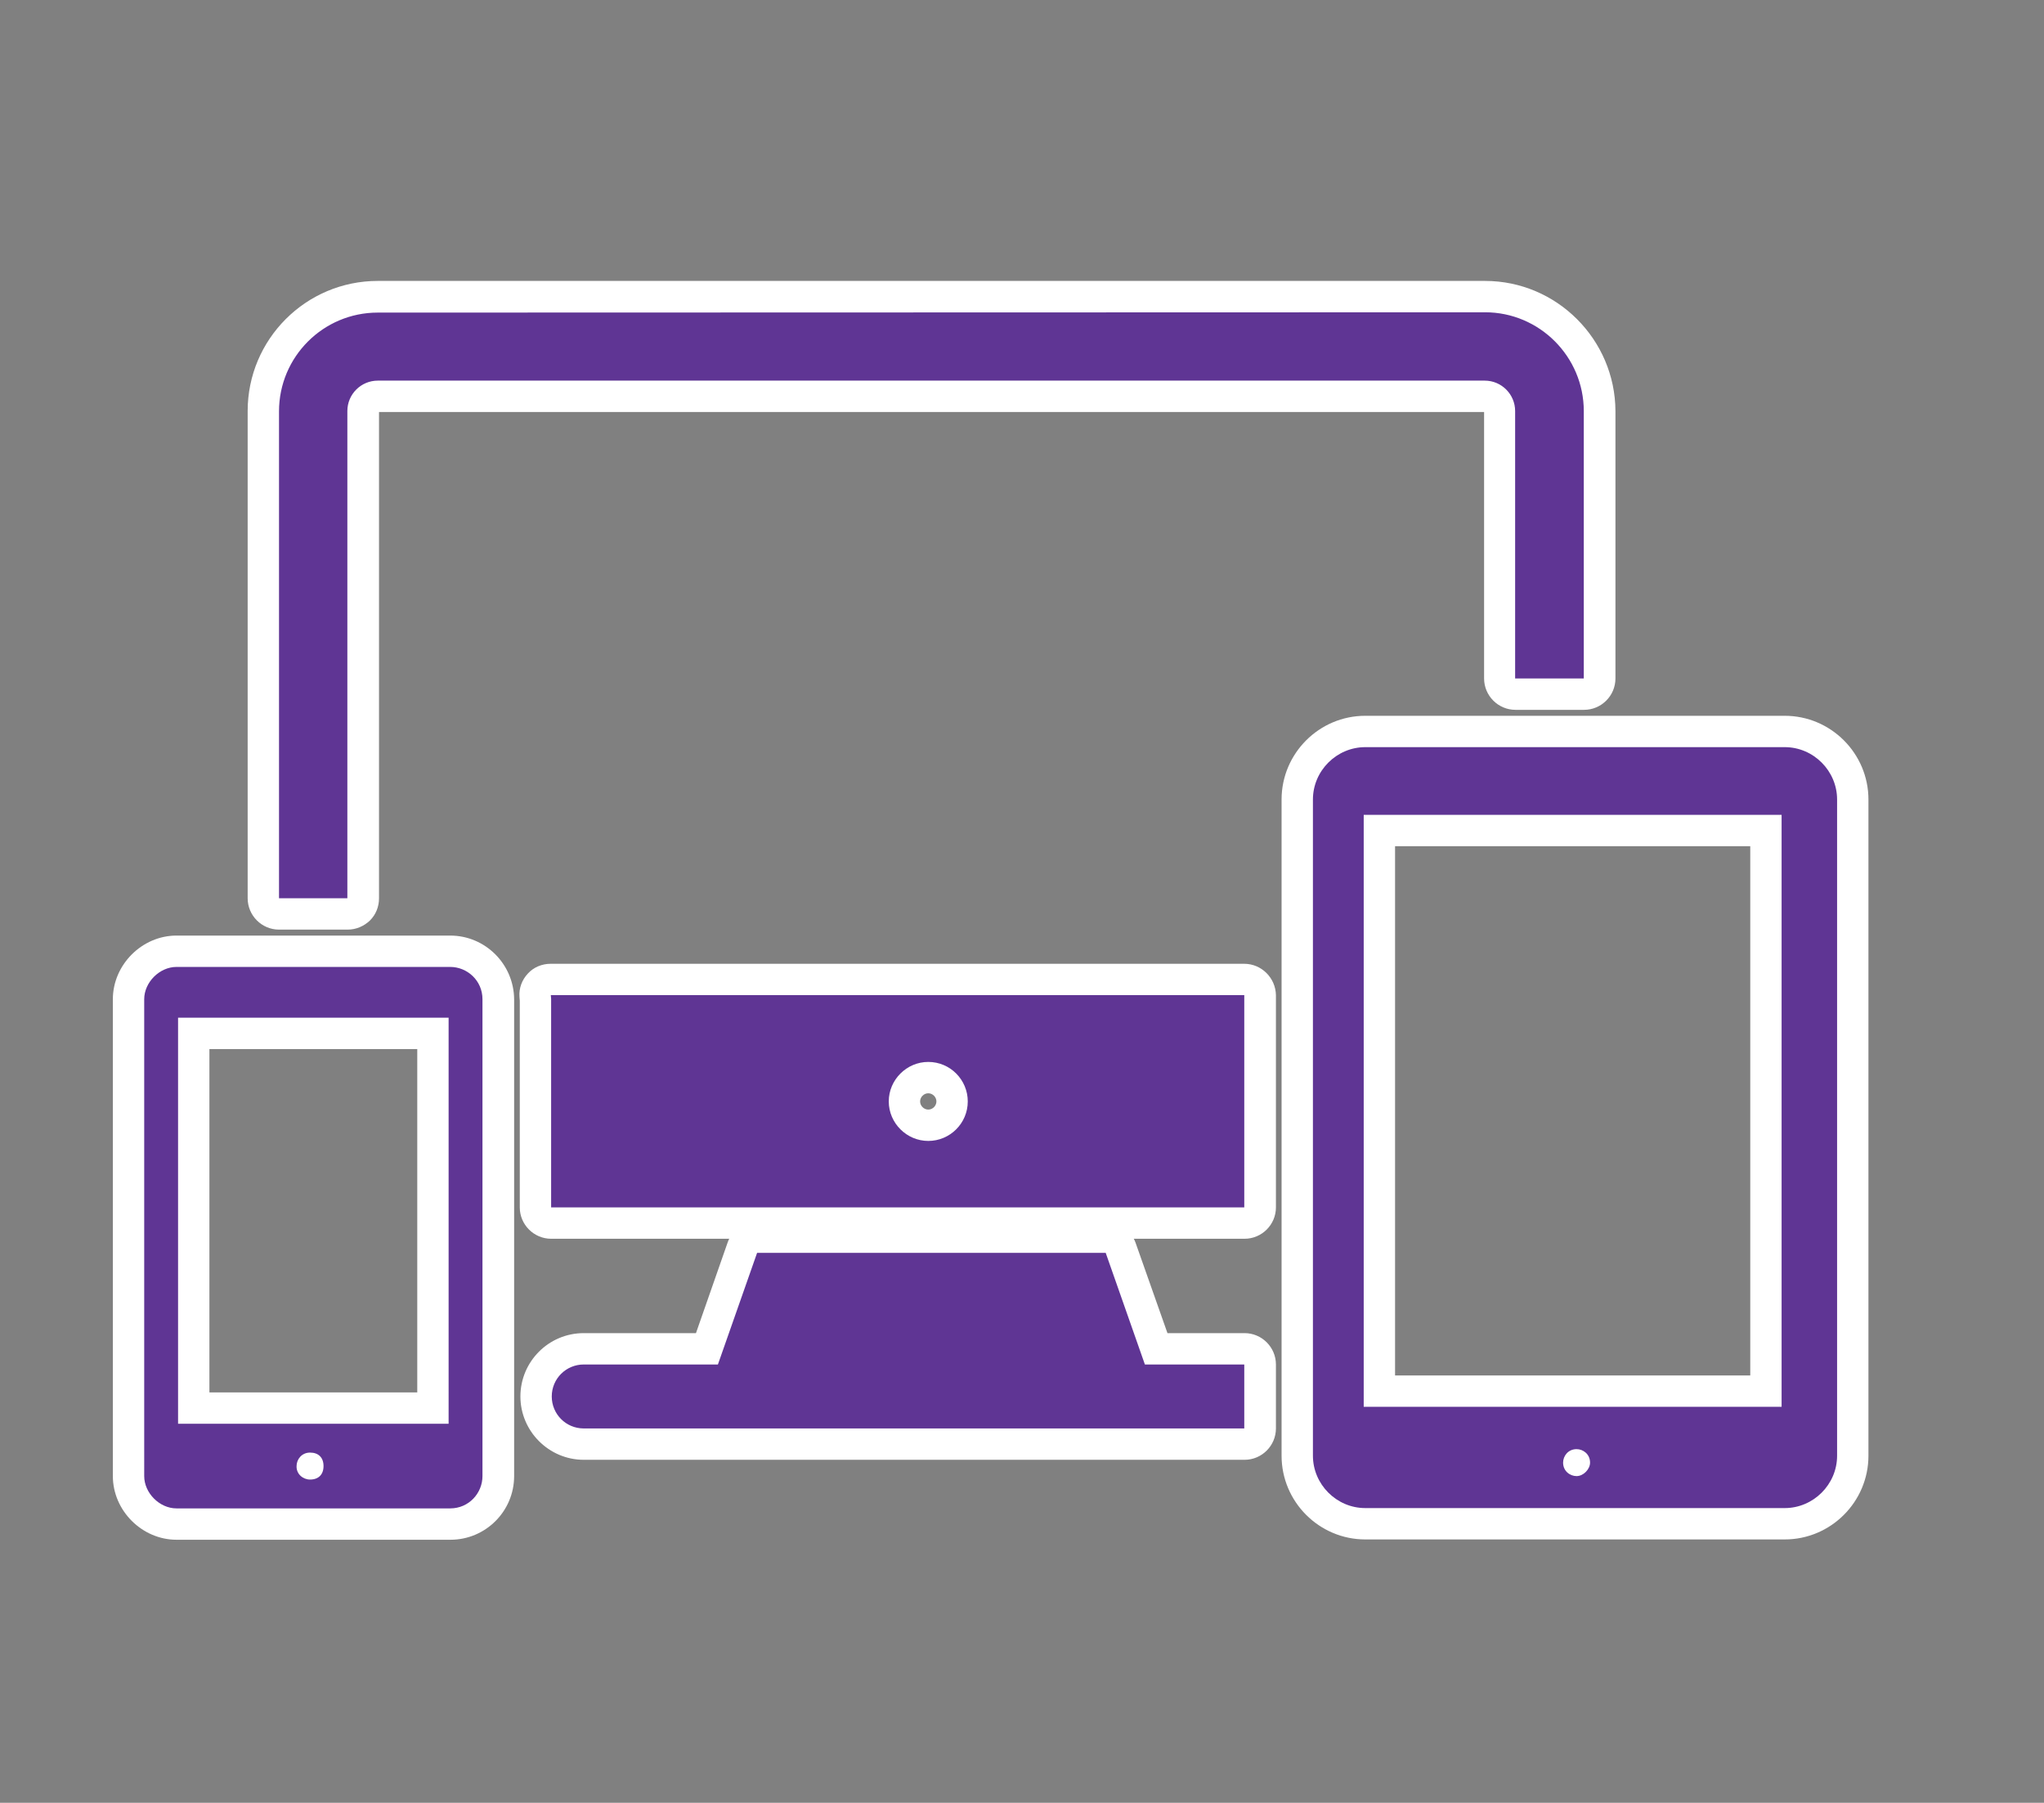<svg version="1.0" xmlns="http://www.w3.org/2000/svg" viewBox="0 0 652 575" xml:space="preserve"><rect x="0" y="0" width="652" height="575" fill="#808080" stroke="none"/><path fill="#5F3594" d="M56.3 486c-8.1 0-15.3-7.1-15.3-15.3v-152c0-8.1 7.1-15.3 15.3-15.3h87.4c8.4 0 15.3 6.8 15.3 15.3v152.1c0 8.4-6.8 15.3-15.3 15.3H56.3zm81.8-36.9V329.6H61.8v119.5h76.3z"/><path fill="#FFF" d="M143.6 308.4c5.4 0 10.3 4.3 10.3 10.3v152.1c0 5.4-4.3 10.3-10.3 10.3H56.3c-5.4 0-10.3-4.9-10.3-10.3V318.7c0-5.4 4.9-10.3 10.3-10.3h87.3M56.8 454.1h86.3V324.6H56.8v129.5m42.1 17.8c2.7 0 4.3-1.6 4.3-4.3 0-2.7-1.6-4.3-4.3-4.3-2.7 0-4.3 2.2-4.3 4.3-.1 2.6 2.1 4.3 4.3 4.3m44.7-173.5H56.3c-11 0-20.3 9.3-20.3 20.3v152.1c0 11 9.3 20.3 20.3 20.3h87.4c11.2 0 20.3-9.1 20.3-20.3V318.7c-.1-11.2-9.2-20.3-20.4-20.3zm-76.8 36.2h66.3v109.5H66.8V334.6z"/><path fill="#5F3594" d="M89 291.6c-2.8 0-5-2.2-5-5V131.2c0-20.1 16.4-36.5 36.5-36.5h353.2c20.1 0 36.5 16.4 36.5 36.5v85.3c0 2.8-2.2 5-5 5h-21.9c-2.8 0-5-2.2-5-5v-85.3c0-2.6-2.1-4.7-4.7-4.7H120.5c-2.6 0-4.7 2.1-4.7 4.7v155.4c0 1.3-.5 2.6-1.5 3.5-.9.9-2.2 1.5-3.5 1.5H89z"/><path fill="#FFF" d="M473.7 99.6c17.4 0 31.5 14.2 31.5 31.5v85.3h-21.9v-85.3c0-5.3-4.3-9.7-9.7-9.7H120.5c-5.3 0-9.7 4.3-9.7 9.7v155.4H89V131.2c0-17.4 14.1-31.5 31.5-31.5l353.2-.1m0-10H120.5c-22.9 0-41.5 18.6-41.5 41.5v155.4c0 5.5 4.5 10 10 10h21.9c2.7 0 5.2-1.1 7.1-2.9 1.9-1.9 2.9-4.4 2.9-7.1V131.4h352.5v85c0 5.5 4.5 10 10 10h21.9c5.5 0 10-4.5 10-10v-85.3c-.1-22.8-18.7-41.5-41.6-41.5z"/><path fill="#5F3594" d="M435.5 486c-12 0-21.7-9.7-21.7-21.7V255c0-12 9.7-21.7 21.7-21.7h133.8c12 0 21.7 9.7 21.7 21.7v209.3c0 12-9.7 21.7-21.7 21.7H435.5zm127.7-42.3V264.9H440v178.8h123.2z"/><path fill="#FFF" d="M569.3 238.3c9.2 0 16.7 7.6 16.7 16.7v209.3c0 9.2-7.6 16.7-16.7 16.7H435.5c-9.2 0-16.7-7.6-16.7-16.7V255c0-9.2 7.6-16.7 16.7-16.7h133.8M435 448.7h133.3V259.9H435v188.8m67.9 22.1c2.2 0 4.3-2.2 4.3-4.3 0-2.7-2.2-4.3-4.3-4.3-2.7 0-4.3 2.2-4.3 4.3 0 2.7 2.2 4.3 4.3 4.3m66.4-242.5H435.5c-14.7 0-26.7 12-26.7 26.7v209.3c0 14.7 12 26.7 26.7 26.7h133.8c14.7 0 26.7-12 26.7-26.7V255c0-14.7-12-26.7-26.7-26.7zM445 269.9h113.3v168.8H445V269.9z"/><g><path fill="#5F3594" d="M186.2 460.7c-8.4 0-15.2-6.8-15.2-15.2 0-8.4 6.8-15.2 15.2-15.2h39.3l11.3-32.3c.7-2 2.6-3.3 4.7-3.3h111.2c2.1 0 4 1.3 4.7 3.3l11.4 32.3H397c2.8 0 5 2.2 5 5v20.4c0 2.8-2.2 5-5 5H186.2z"/><path fill="#FFF" d="m352.7 399.6 12.5 35.6h31.7v20.4H186.2c-5.7 0-10.2-4.6-10.2-10.2 0-5.7 4.6-10.2 10.2-10.2H229l12.5-35.6h111.2m0-10H241.5c-4.2 0-8 2.7-9.4 6.7L222 425.2h-35.8c-11.2 0-20.2 9.1-20.2 20.2s9.1 20.2 20.2 20.2H397c5.5 0 10-4.5 10-10v-20.4c0-5.5-4.5-10-10-10h-24.6l-10.2-28.9c-1.5-4-5.2-6.7-9.5-6.7z"/></g><g><path fill="#5F3594" d="M175.8 390.1c-2.8 0-5-2.2-5-5V318.7c0-.3-.1-.7-.1-1-.1-1.4.4-2.7 1.4-3.7s2.3-1.6 3.6-1.6H397c2.8 0 5 2.2 5 5v67.7c0 2.8-2.2 5-5 5H175.8zm120.3-46.4c-4.2 0-7.6 3.4-7.6 7.6s3.4 7.6 7.6 7.6 7.6-3.4 7.6-7.6-3.4-7.6-7.6-7.6z"/><path fill="#FFF" d="M396.9 317.4v67.7H175.8v-66.5c0-.4-.1-.8-.1-1.2h221.2m-100.8 46.5c6.9 0 12.6-5.6 12.6-12.6 0-6.9-5.6-12.6-12.6-12.6-6.9 0-12.6 5.7-12.6 12.6 0 6.9 5.7 12.6 12.6 12.6m100.8-56.5H175.6c-2.7 0-5.4 1.1-7.2 3.1-1.9 2-2.9 4.7-2.7 7.4 0 .5.1.9.1 1.2v66c0 5.5 4.5 10 10 10H397c5.5 0 10-4.5 10-10v-67.7c-.1-5.5-4.6-10-10.1-10zm-100.8 46.5c-1.4 0-2.6-1.2-2.6-2.6 0-1.4 1.2-2.6 2.6-2.6 1.4 0 2.6 1.2 2.6 2.6s-1.2 2.6-2.6 2.6z"/></g></svg>